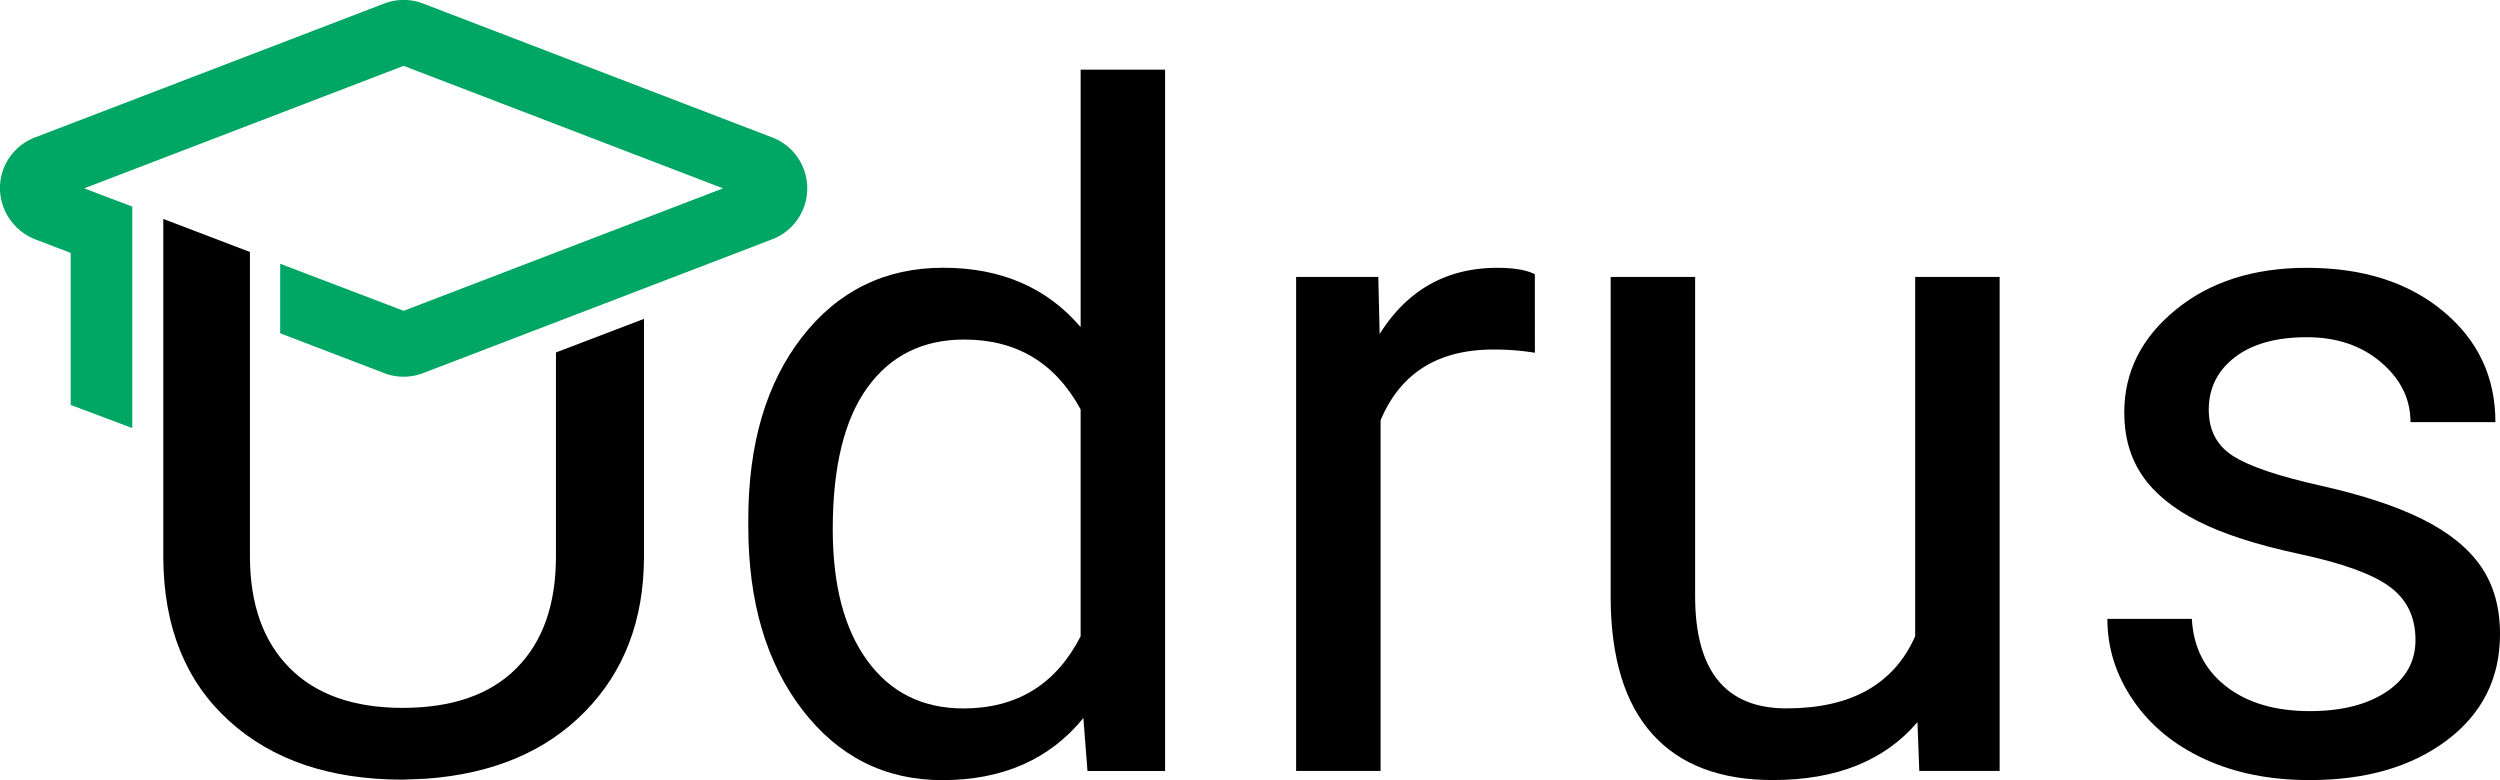 <svg xmlns="http://www.w3.org/2000/svg" viewBox="0 0 1404.48 438.23"><defs><style>.cls-1{fill:#00a664;}</style></defs><g id="Layer_62" data-name="Layer 62"><path d="M420.38,292q0-63.87,30.26-102.72t79.25-38.86q48.74,0,77.2,33.34V39.15h47.45v394h-43.6l-2.31-29.75q-28.47,34.88-79.25,34.88-48.22,0-78.61-39.5t-30.39-103.1Zm47.45,5.38q0,47.19,19.49,73.87T541.18,398q45.14,0,65.91-40.52V230q-21.29-39.24-65.4-39.24-34.87,0-54.37,26.93T467.83,297.42Z"/><path d="M862.29,198.17a141.89,141.89,0,0,0-23.34-1.8q-46.68,0-63.35,39.75v197H728.15V155.59h46.17l.76,32.06q23.34-37.18,66.18-37.19,13.85,0,21,3.59Z"/><path d="M1077.21,405.66q-27.69,32.57-81.3,32.57-44.37,0-67.58-25.78t-23.47-76.3V155.59h47.45V334.87q0,63.09,51.3,63.09,54.36,0,72.32-40.52V155.59h47.45V433.1h-45.14Z"/><path d="M1357,359.49q0-19.23-14.49-29.88T1292,311.27q-36-7.69-57.19-18.46t-31.29-25.65q-10.14-14.88-10.13-35.4,0-34.09,28.85-57.7t73.74-23.6q47.19,0,76.56,24.37t29.36,62.32h-47.7q0-19.49-16.54-33.6T1296,189.45q-25.9,0-40.52,11.28t-14.62,29.5q0,17.18,13.59,25.9t49.12,16.67q35.51,7.95,57.57,19t32.71,26.54q10.64,15.53,10.64,37.84,0,37.18-29.75,59.63t-77.2,22.44q-33.35,0-59-11.8t-40.14-33q-14.49-21.15-14.49-45.78h47.45q1.28,23.85,19.1,37.83t47.07,14q26.92,0,43.21-10.9T1357,359.49Z"/><path d="M312.33,198V312.6q0,40.5-22.16,62.78t-63.93,22.3q-41.25,0-63.54-22.42t-22.29-62.92V141.57L91.74,123V313.91q.49,57.91,36.88,91T226.24,438l13.07-.52q56.37-4.1,89.29-37.67t33.18-86.37V179.13Z"/><path class="cls-1" d="M157.41,148.18l69.35,26.42L406.2,105.82,226.76,37h0L47.59,105.71a.11.11,0,0,0,0,.21L74.3,116.05V240.49h0l-34.58-13V142.1l-19.48-7.47A31.11,31.11,0,0,1,0,106.7,30.45,30.45,0,0,1,19.67,77.21L215.79,2a30.59,30.59,0,0,1,21.93,0L433.84,77.21a30.64,30.64,0,0,1,0,57.22L237.72,209.6a30.59,30.59,0,0,1-21.93,0l-58.38-22.36Z"/></g></svg>